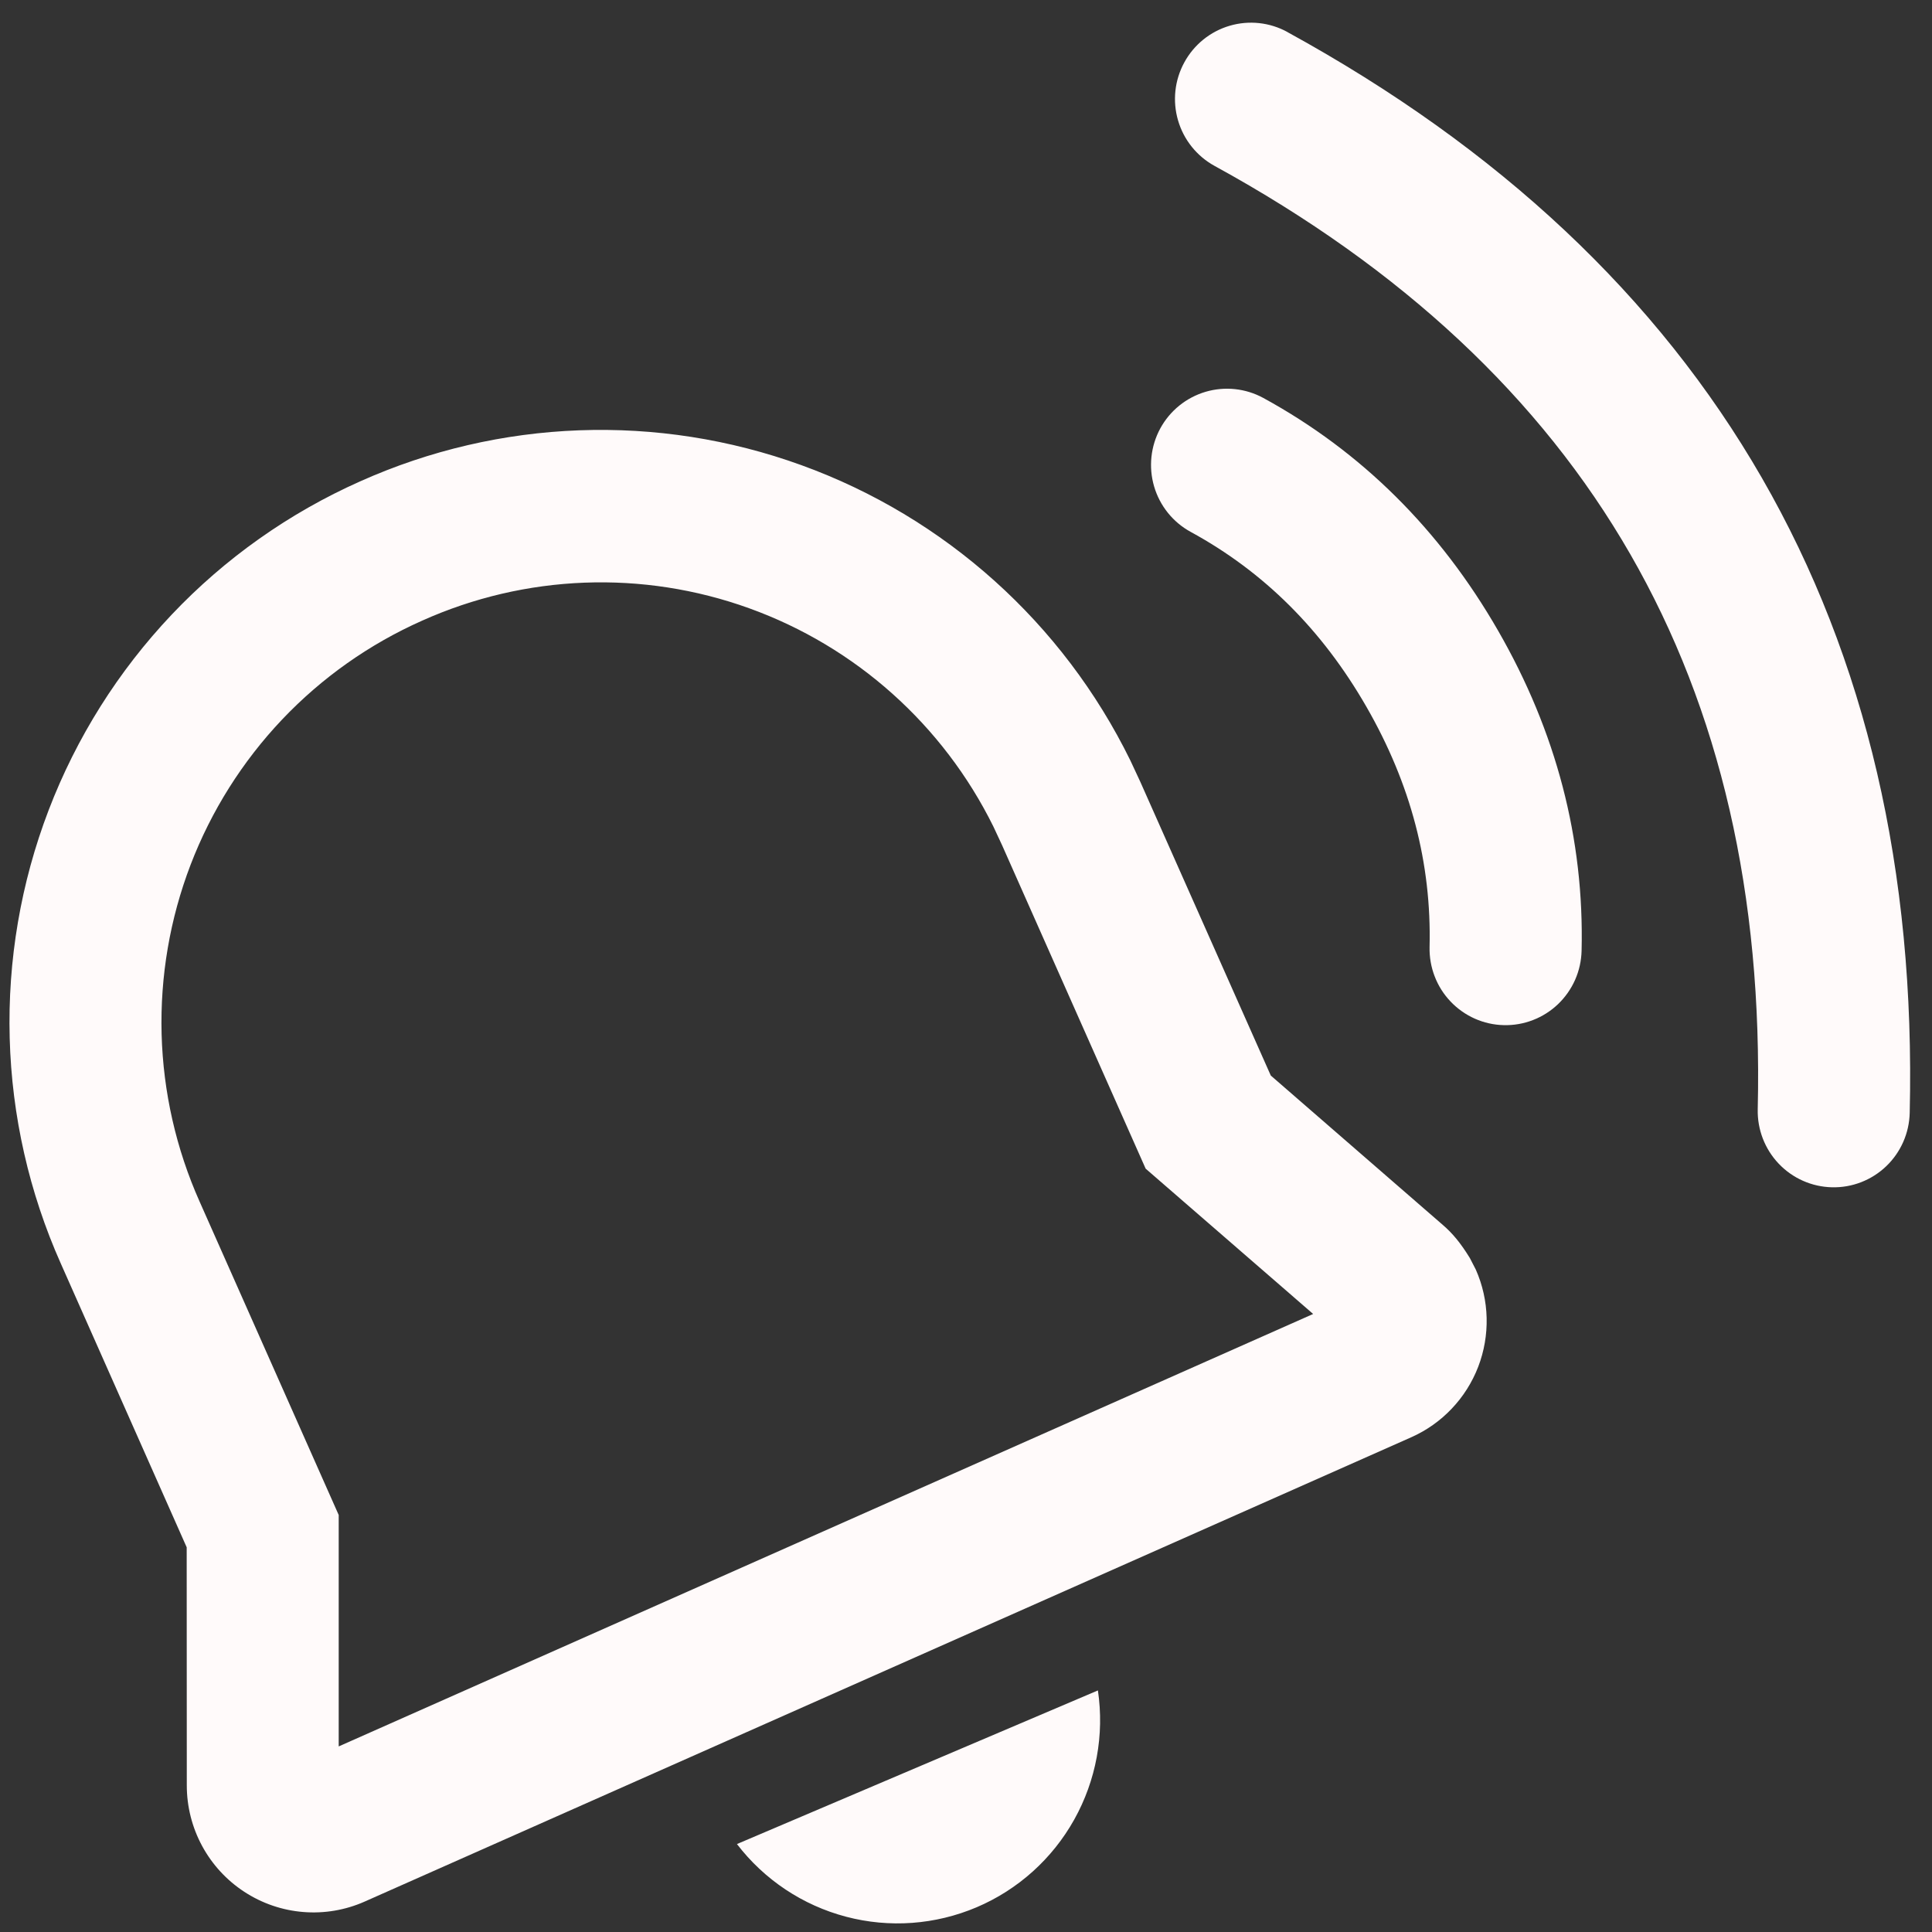 <svg width="54" height="54" viewBox="0 0 54 54" fill="none" xmlns="http://www.w3.org/2000/svg">
<rect x="0" y="0" width="54" height="54" fill="#333333" stroke="none"/>
<path d="M20.598 51.542L30.687 47.248C30.871 48.491 30.638 49.761 30.025 50.858C29.412 51.955 28.453 52.817 27.299 53.308C26.144 53.799 24.86 53.893 23.648 53.573C22.435 53.254 21.362 52.539 20.598 51.542ZM35.983 0.896C41.892 4.134 46.328 8.29 49.245 13.357C52.162 18.425 53.536 24.356 53.377 31.105C53.364 31.67 53.128 32.206 52.72 32.597C52.312 32.987 51.767 33.199 51.203 33.185C50.64 33.172 50.105 32.935 49.716 32.526C49.327 32.117 49.116 31.57 49.129 31.005C49.27 25.006 48.075 19.848 45.566 15.488C43.056 11.127 39.196 7.511 33.947 4.637C33.452 4.365 33.085 3.908 32.927 3.366C32.768 2.823 32.831 2.24 33.102 1.744C33.372 1.247 33.828 0.879 34.369 0.72C34.91 0.561 35.492 0.624 35.986 0.896H35.983ZM10.067 13.454C13.964 11.708 18.384 11.546 22.398 13.001C26.413 14.455 29.709 17.413 31.593 21.254L31.871 21.85L35.519 30.062L40.328 34.238C40.592 34.465 40.818 34.732 41.082 35.161L41.249 35.485C41.438 35.911 41.541 36.371 41.552 36.837C41.563 37.304 41.483 37.768 41.316 38.203C41.148 38.639 40.896 39.037 40.575 39.374C40.255 39.712 39.87 39.983 39.445 40.172L10.192 53.15C9.653 53.389 9.063 53.489 8.476 53.441C7.889 53.394 7.323 53.2 6.829 52.877C6.335 52.555 5.93 52.114 5.649 51.595C5.368 51.076 5.221 50.494 5.221 49.904L5.218 43.248L1.7 35.317C0.815 33.331 0.329 31.19 0.271 29.015C0.212 26.841 0.582 24.676 1.359 22.645C2.136 20.614 3.305 18.757 4.798 17.18C6.292 15.602 8.085 14.336 10.067 13.454ZM5.58 33.587L9.467 42.345V48.813L36.703 36.726L32.021 32.664L28.008 23.623L27.767 23.106C26.363 20.262 23.916 18.074 20.939 17.001C17.962 15.927 14.685 16.052 11.798 17.348C10.324 18.003 8.994 18.942 7.883 20.113C6.773 21.285 5.904 22.664 5.326 24.173C4.749 25.682 4.474 27.29 4.517 28.906C4.561 30.521 4.922 32.112 5.58 33.587ZM35.312 11.124C38.051 12.621 40.246 14.8 41.872 17.627C43.498 20.453 44.282 23.45 44.206 26.574C44.199 26.854 44.138 27.13 44.025 27.386C43.912 27.641 43.75 27.872 43.548 28.066C43.346 28.259 43.108 28.41 42.847 28.511C42.587 28.612 42.31 28.66 42.031 28.653C41.752 28.647 41.477 28.585 41.222 28.472C40.967 28.358 40.736 28.196 40.544 27.993C40.351 27.791 40.2 27.552 40.1 27.291C39.999 27.03 39.951 26.752 39.957 26.472C40.014 24.137 39.433 21.913 38.193 19.757C36.952 17.598 35.321 15.979 33.279 14.866C32.784 14.595 32.417 14.139 32.258 13.597C32.099 13.055 32.161 12.471 32.43 11.975C32.7 11.479 33.155 11.111 33.696 10.951C34.236 10.792 34.818 10.854 35.312 11.124Z" fill="#FFFAFA"/>
</svg>
